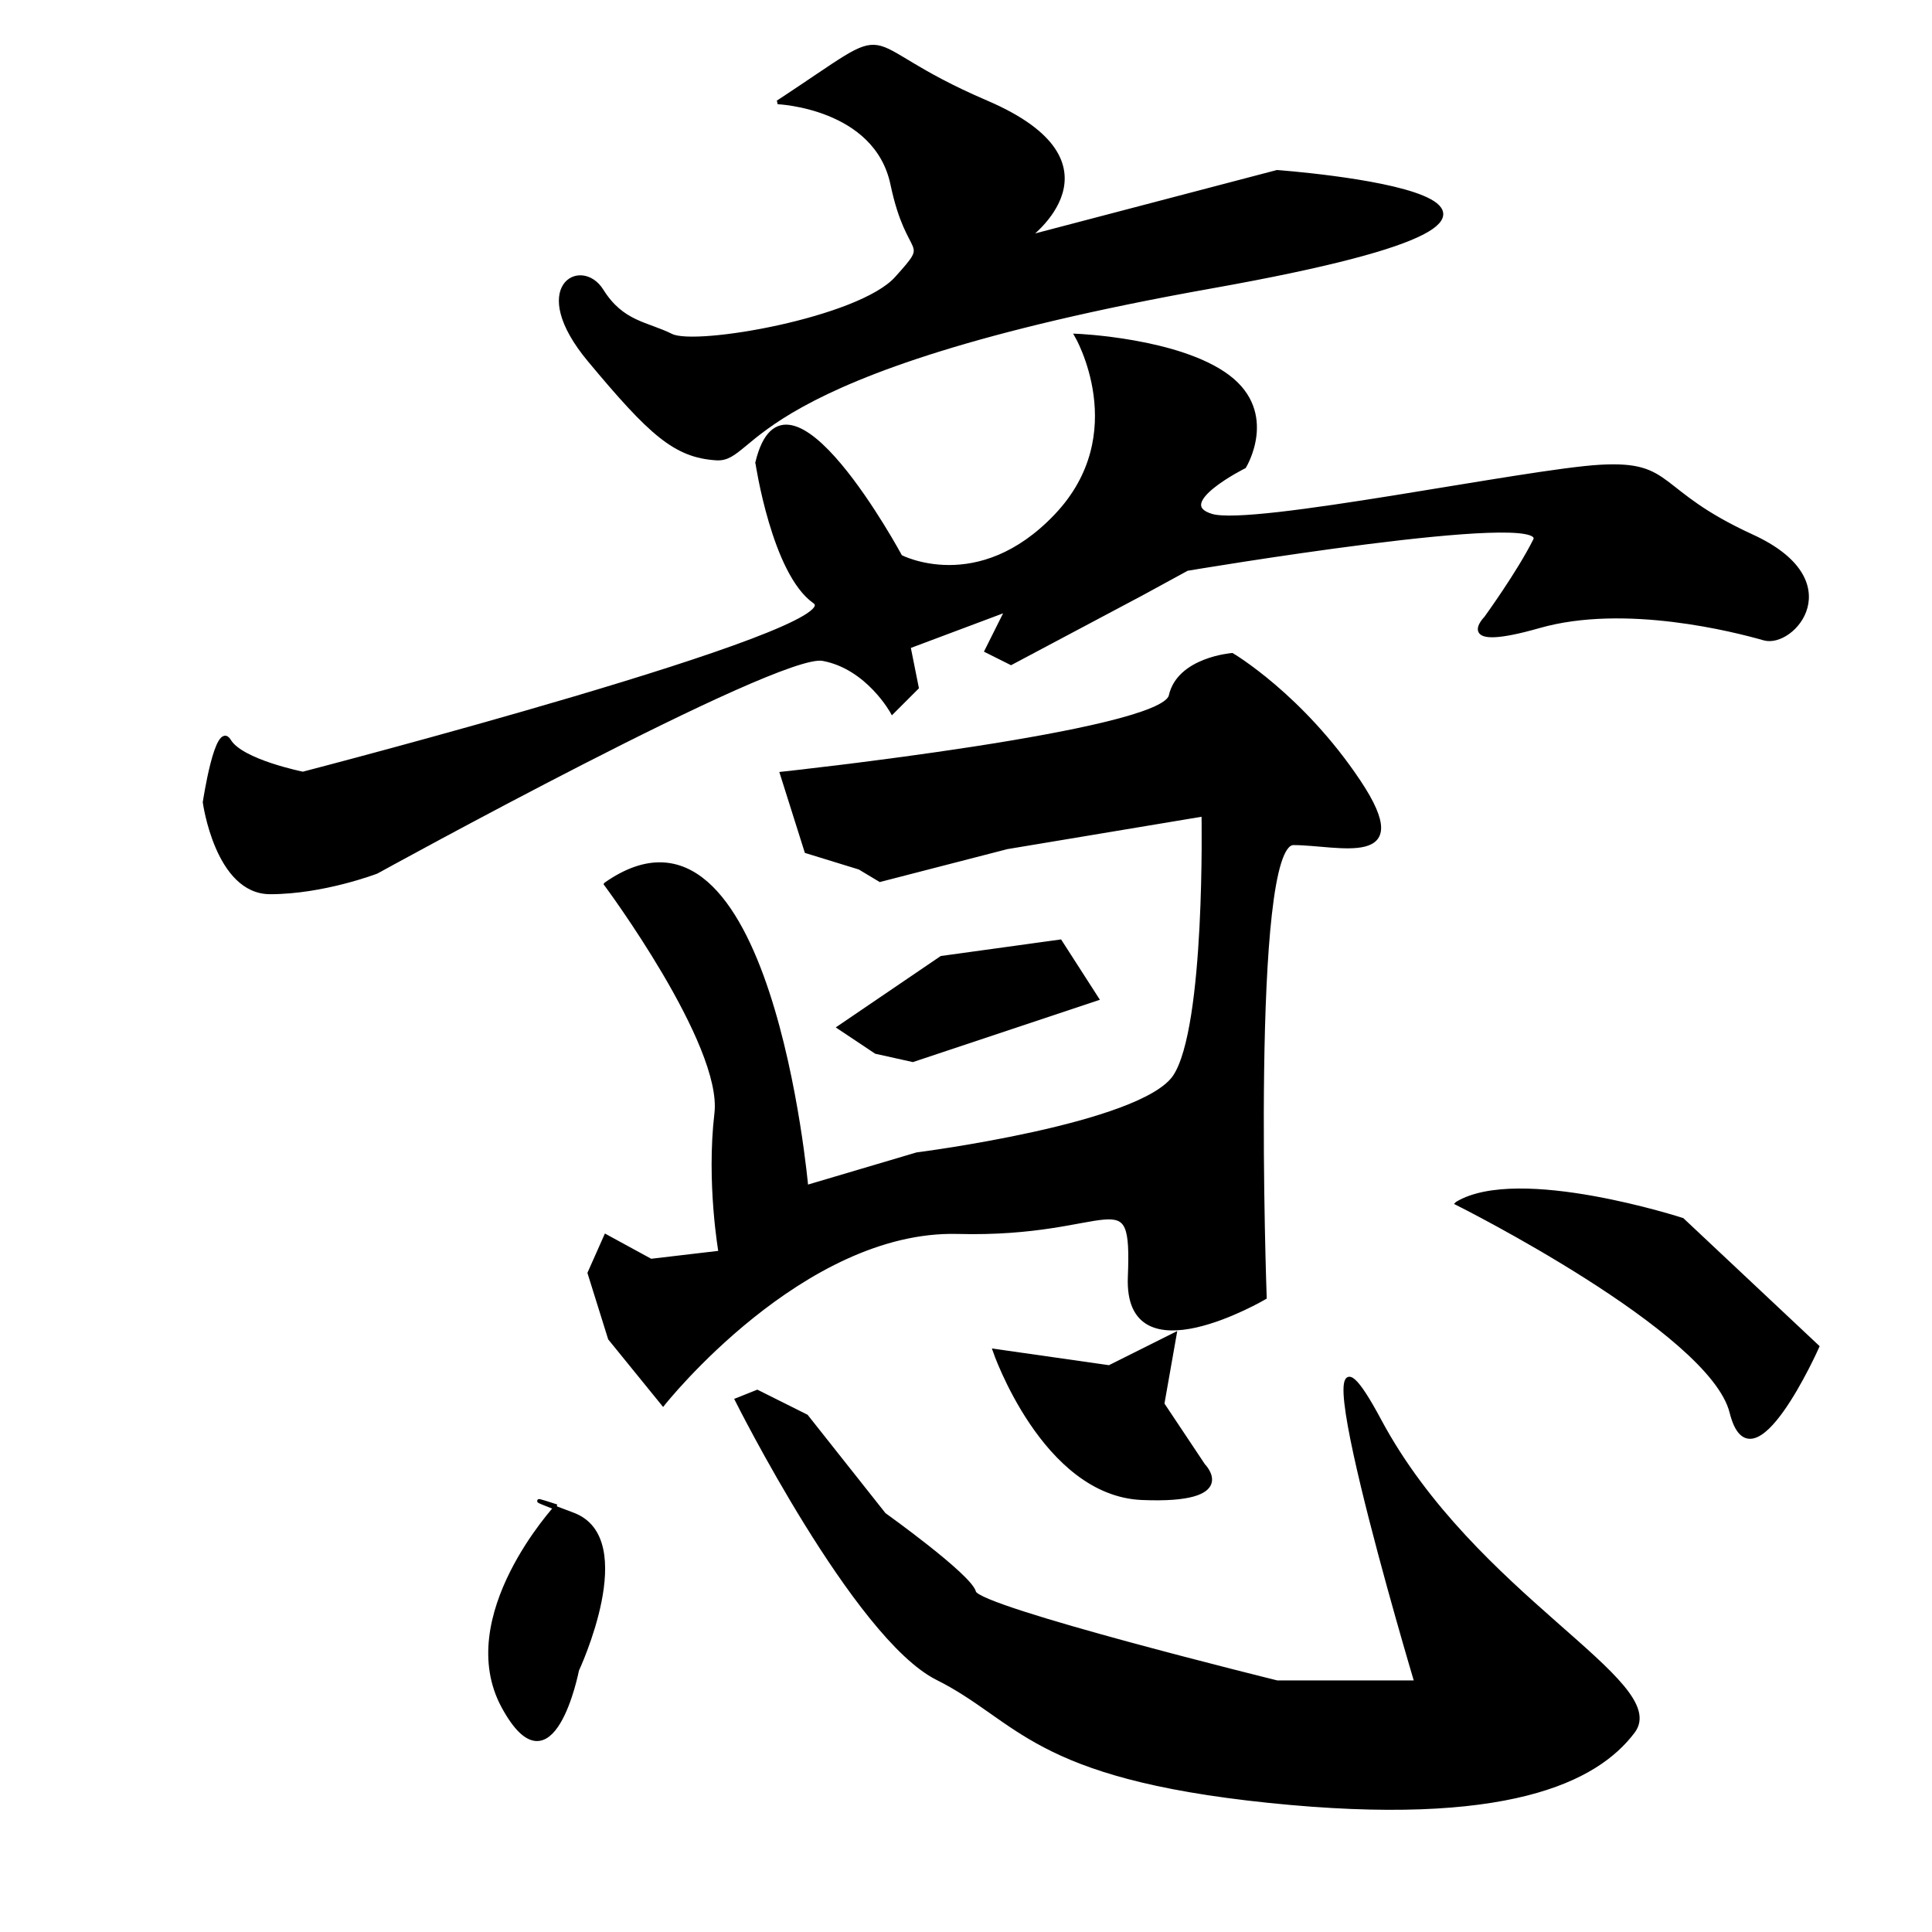 <?xml version="1.0" encoding="UTF-8" standalone="no"?>
<!-- Created with Inkscape (http://www.inkscape.org/) -->

<svg
   xmlns:dc="http://purl.org/dc/elements/1.1/"
   xmlns:cc="http://creativecommons.org/ns#"
   xmlns:rdf="http://www.w3.org/1999/02/22-rdf-syntax-ns#"
   xmlns:svg="http://www.w3.org/2000/svg"
   xmlns="http://www.w3.org/2000/svg"
   xmlns:sodipodi="http://sodipodi.sourceforge.net/DTD/sodipodi-0.dtd"
   xmlns:inkscape="http://www.inkscape.org/namespaces/inkscape"
   version="1.1"
   id="svg3779"
   width="512"
   height="512"
   viewBox="0 0 512 512"
   sodipodi:docname="U+610F.svg"
   inkscape:version="0.92.4 (5da689c313, 2019-01-14)">
  <defs
     id="defs3783" />
  <sodipodi:namedview
     pagecolor="#ffffff"
     bordercolor="#666666"
     borderopacity="1"
     objecttolerance="10"
     gridtolerance="10"
     guidetolerance="10"
     inkscape:pageopacity="0"
     inkscape:pageshadow="2"
     inkscape:window-width="1920"
     inkscape:window-height="1017"
     id="namedview3781"
     showgrid="false"
     inkscape:zoom="0.921875"
     inkscape:cx="297.9271"
     inkscape:cy="150.59167"
     inkscape:window-x="-8"
     inkscape:window-y="-8"
     inkscape:window-maximized="1"
     inkscape:current-layer="svg3779" />
  <path
     style="fill:#000000;stroke:#000000;stroke-width:1px;stroke-linecap:butt;stroke-linejoin:miter;stroke-opacity:1"
     d="m 206.102,27.119 c 0,0 26.034,1.085 30.373,21.695 4.339,20.61 10.847,14.102 1.085,24.949 -9.763,10.847 -53.153,18.441 -59.661,15.186 -6.508,-3.254 -13.017,-3.254 -18.441,-11.932 -5.424,-8.678 -19.525,-1.085 -3.254,18.441 16.271,19.525 22.748,25.341 33.627,26.034 11.046,0.704 5.622,-23.166 131.254,-45.559 126.018,-22.462 17.356,-30.373 17.356,-30.373 l -66.169,17.356 c 0,0 27.119,-19.525 -10.847,-35.797 -37.966,-16.271 -20.61,-22.78 -55.322,0 z"
     id="path3789"
     inkscape:connector-curvature="0"
     sodipodi:nodetypes="csssssssccsc" />
  <path
     style="fill:#000000;stroke:#000000;stroke-width:1px;stroke-linecap:butt;stroke-linejoin:miter;stroke-opacity:1"
     d="m 200.678,122.576 c 0,0 4.339,29.288 15.186,36.881 10.847,7.593 -135.593,45.559 -135.593,45.559 0,0 -16.271,-3.254 -19.525,-8.678 -3.254,-5.424 -6.508,16.271 -6.508,16.271 0,0 3.254,23.864 17.356,23.864 14.102,0 28.203,-5.424 28.203,-5.424 0,0 106.305,-58.576 118.237,-56.407 11.932,2.169 18.441,14.102 18.441,14.102 l 6.508,-6.508 -2.169,-10.847 26.034,-9.763 -5.424,10.847 6.508,3.254 34.712,-18.441 11.932,-6.508 c 0,0 96.542,-16.271 92.203,-7.593 -4.339,8.678 -13.017,20.61 -13.017,20.61 0,0 -8.678,8.678 14.102,2.169 22.78,-6.508 52.068,1.085 59.661,3.254 7.593,2.169 22.78,-15.186 -3.254,-27.119 -26.034,-11.932 -20.61,-19.525 -40.136,-18.441 -19.525,1.085 -92.203,16.271 -103.051,13.017 -10.847,-3.254 8.678,-13.017 8.678,-13.017 0,0 8.678,-14.102 -4.339,-23.864 -13.017,-9.763 -40.136,-10.847 -40.136,-10.847 0,0 15.186,26.034 -5.424,47.729 -20.61,21.695 -41.22,10.847 -41.22,10.847 0,0 -30.373,-56.407 -37.966,-24.949 z"
     id="path3791"
     inkscape:connector-curvature="0"
     sodipodi:nodetypes="cscscscsccccccccscssssscscscc" />
  <path
     style="fill:#000000;stroke:#000000;stroke-width:1px;stroke-linecap:butt;stroke-linejoin:miter;stroke-opacity:1"
     d="m 160.542,234.305 c 0,0 31.458,42.305 29.288,60.746 -2.169,18.441 1.085,36.881 1.085,36.881 l -18.441,2.169 -11.932,-6.508 -4.339,9.763 5.424,17.356 14.102,17.356 c 0,0 36.881,-46.644 78.102,-45.559 41.22,1.085 46.644,-15.186 45.559,11.932 -1.085,27.119 35.797,5.424 35.797,5.424 0,0 -4.339,-120.407 7.593,-120.407 11.932,0 32.542,6.508 17.356,-16.271 -15.186,-22.78 -33.627,-33.627 -33.627,-33.627 0,0 -14.102,1.085 -16.271,10.847 -2.169,9.763 -103.051,20.61 -103.051,20.61 l 6.508,20.61 14.102,4.339 5.424,3.254 33.627,-8.678 52.068,-8.678 c 0,0 1.085,56.407 -7.593,69.424 -8.678,13.017 -68.339,20.61 -68.339,20.61 l -29.288,8.678 c 0,0 -9.763,-110.644 -53.153,-80.271 z"
     id="path3793"
     inkscape:connector-curvature="0" />
  <path
     style="fill:#000000;stroke:#000000;stroke-width:1px;stroke-linecap:butt;stroke-linejoin:miter;stroke-opacity:1"
     d="m 222.373,272.271 9.763,6.508 9.763,2.169 48.814,-16.271 -9.763,-15.186 -31.458,4.339 z"
     id="path3795"
     inkscape:connector-curvature="0" />
  <path
     style="fill:#000000;stroke:#000000;stroke-width:1px;stroke-linecap:butt;stroke-linejoin:miter;stroke-opacity:1"
     d="m 147.525,399.186 c 0,0 -27.119,29.288 -14.102,53.153 13.017,23.864 19.525,-9.763 19.525,-9.763 0,0 16.271,-34.712 -1.085,-41.22 -17.356,-6.508 -4.339,-2.169 -4.339,-2.169 z"
     id="path3797"
     inkscape:connector-curvature="0" />
  <path
     style="fill:#000000;stroke:#000000;stroke-width:1px;stroke-linecap:butt;stroke-linejoin:miter;stroke-opacity:1"
     d="m 195.254,370.983 c 0,0 31.458,62.915 53.153,73.763 21.695,10.847 24.949,26.034 87.864,32.542 62.915,6.508 86.78,-5.424 96.542,-18.441 9.763,-13.017 -42.305,-35.797 -67.254,-82.441 -24.949,-46.644 9.763,69.424 9.763,69.424 h -36.881 c 0,0 -79.186,-19.525 -80.271,-23.864 -1.085,-4.339 -23.864,-20.61 -23.864,-20.61 l -20.61,-26.034 -13.017,-6.508 z"
     id="path3799"
     inkscape:connector-curvature="0" />
  <path
     style="fill:#000000;stroke:#000000;stroke-width:1px;stroke-linecap:butt;stroke-linejoin:miter;stroke-opacity:1"
     d="m 263.593,357.966 c 0,0 13.017,37.966 39.051,39.051 26.034,1.085 16.271,-8.678 16.271,-8.678 l -10.847,-16.271 3.254,-18.441 -17.356,8.678 z"
     id="path3801"
     inkscape:connector-curvature="0" />
  <path
     style="fill:#000000;stroke:#000000;stroke-width:1px;stroke-linecap:butt;stroke-linejoin:miter;stroke-opacity:1"
     d="m 386.169,318.915 c 0,0 67.254,33.627 72.678,55.322 5.424,21.695 22.78,-17.356 22.78,-17.356 l -35.797,-33.627 c 0,0 -43.39,-14.102 -59.661,-4.339 z"
     id="path3803"
     inkscape:connector-curvature="0" />
</svg>
